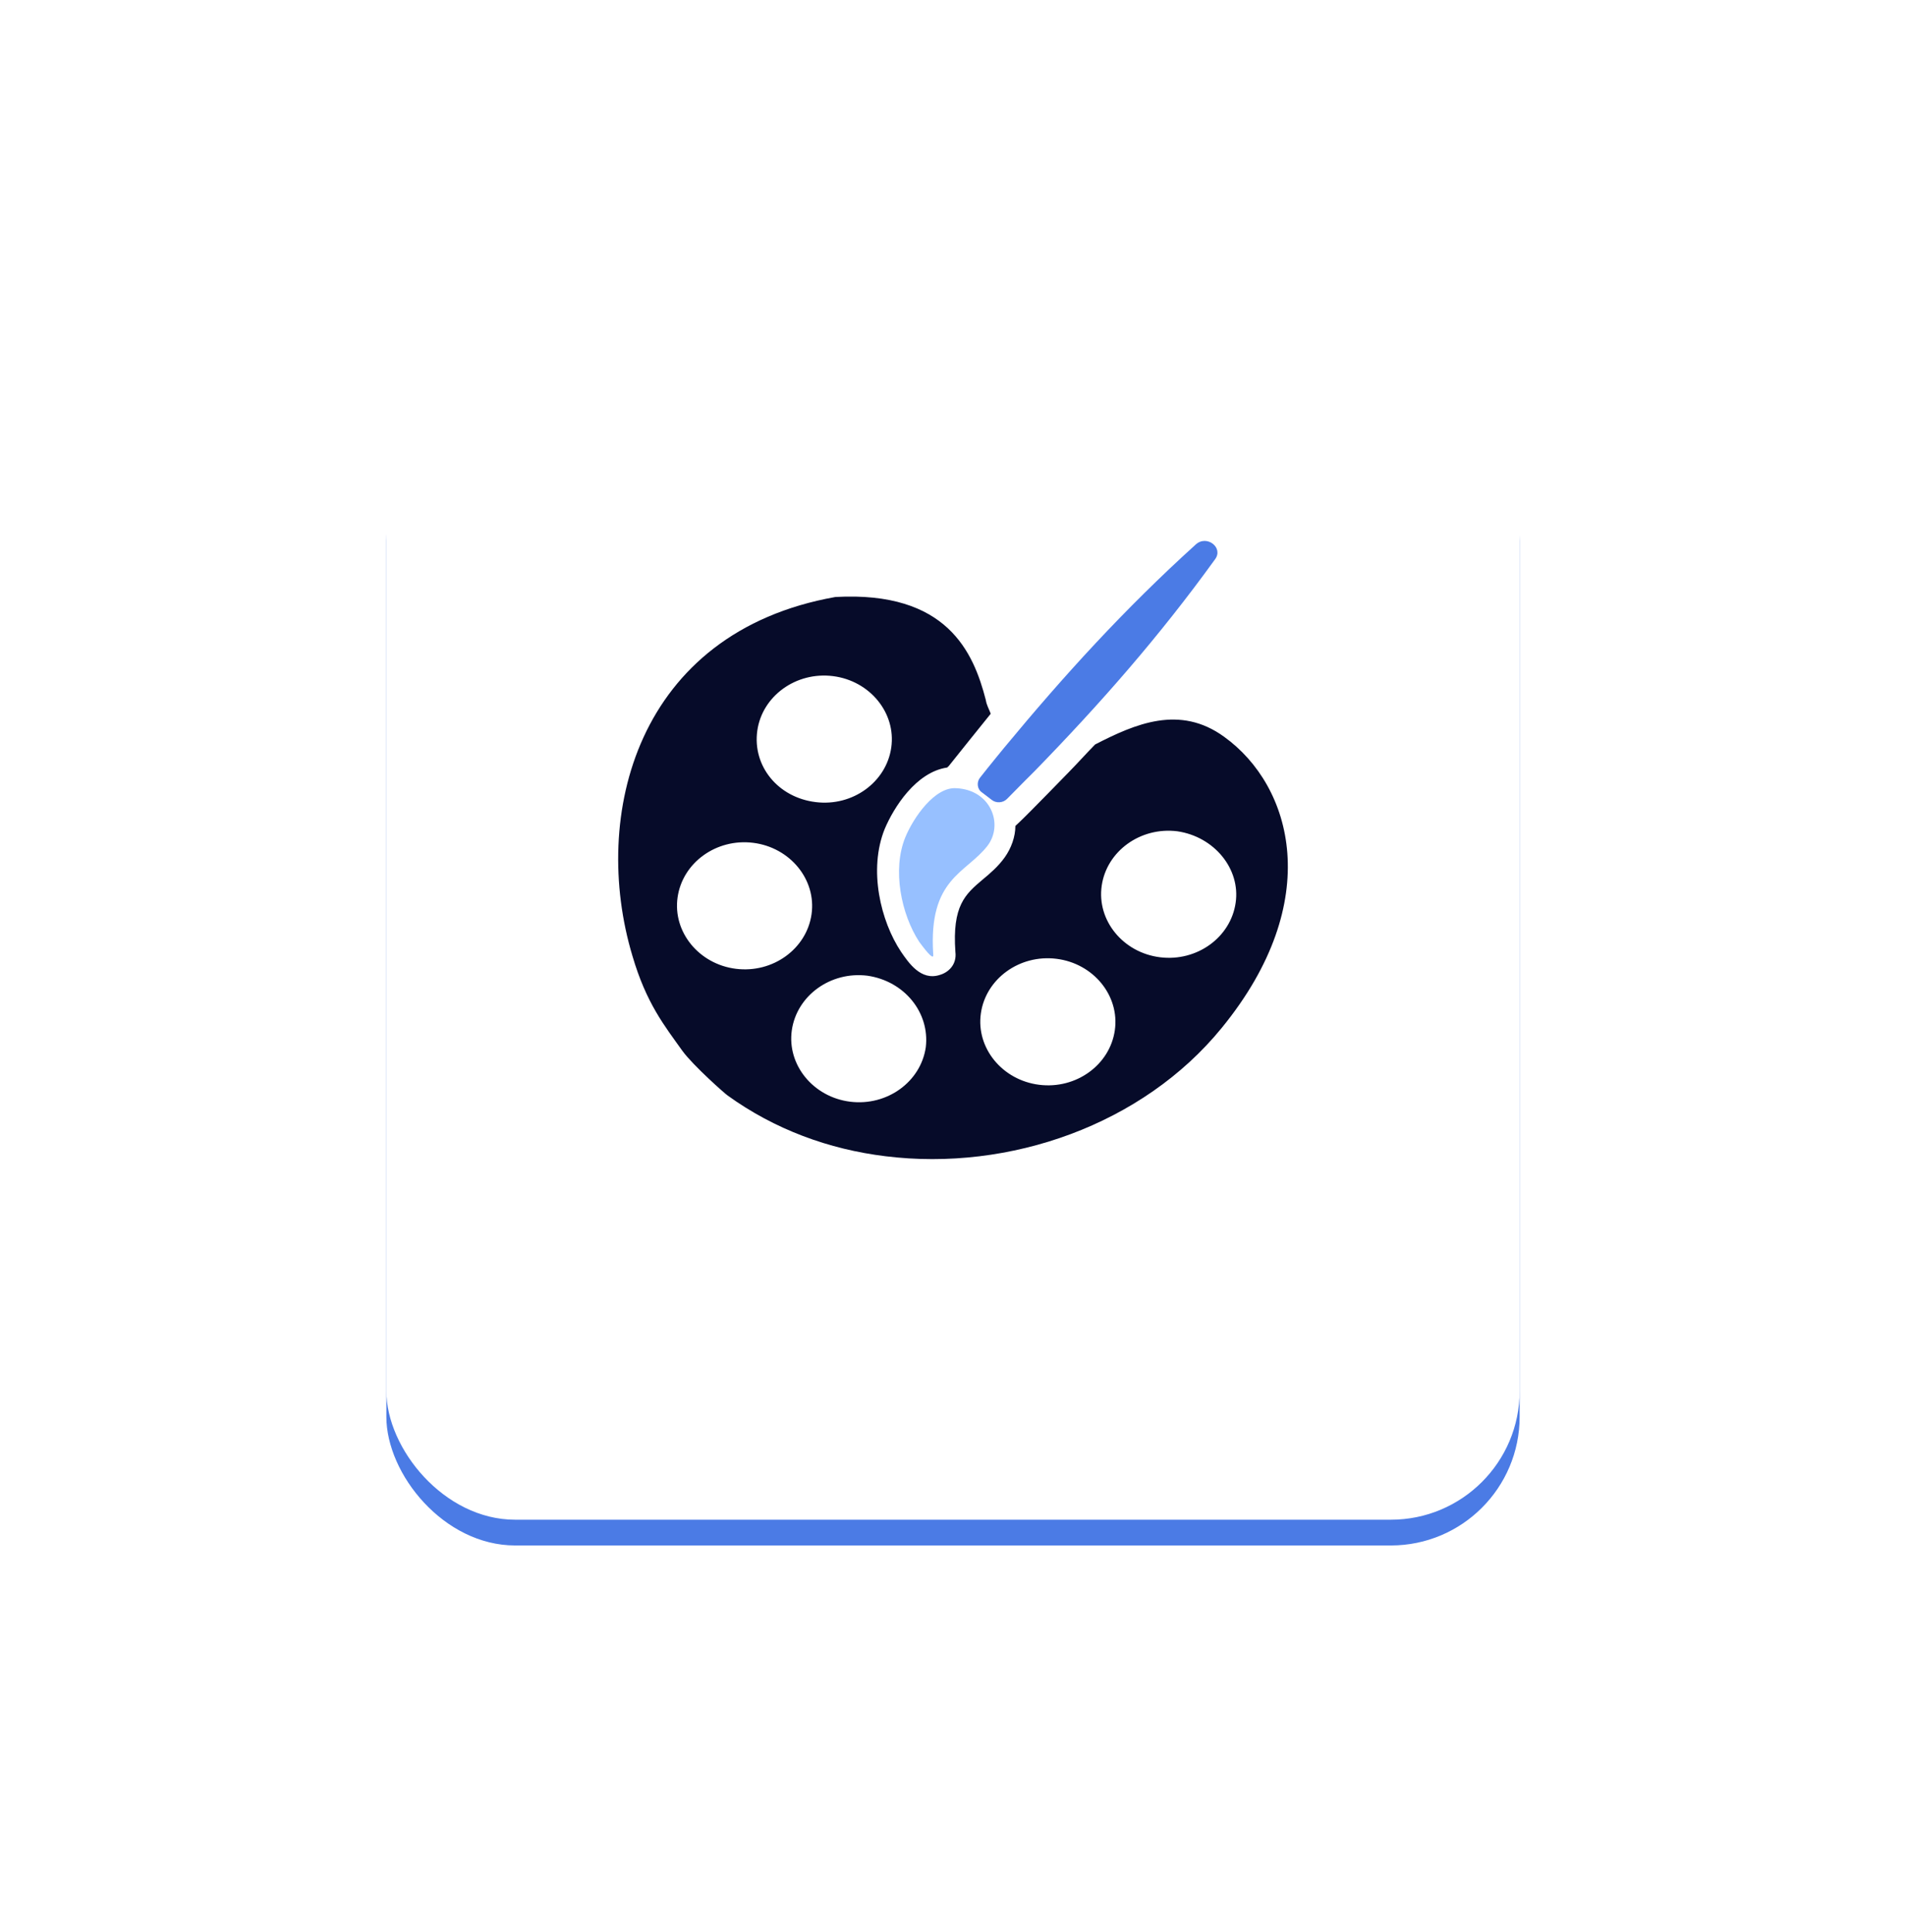 <svg width="74" height="75" viewBox="0 0 74 75" fill="none" xmlns="http://www.w3.org/2000/svg">
<g filter="url(#filter0_d)">
<rect x="15" y="12" width="44" height="44" rx="5" fill="#4B7BE5"/>
</g>
<g filter="url(#filter1_d)">
<rect x="15" y="11" width="44" height="44" rx="5" fill="white"/>
</g>
<path d="M38.338 32.838C38.976 32.002 38.465 30.66 37.125 30.601C36.295 30.541 35.466 31.734 35.147 32.51C34.636 33.762 34.987 35.492 35.689 36.566C36.04 37.043 36.264 37.282 36.232 37.043C36.04 34.09 37.508 33.911 38.338 32.838Z" fill="#97C0FF"/>
<path d="M46.422 21.141C43.631 23.67 41.312 26.221 38.993 29.022C38.993 29.022 38.408 29.733 38.048 30.193C37.913 30.36 37.935 30.632 38.115 30.757L38.498 31.05C38.678 31.196 38.948 31.175 39.106 31.008C39.511 30.59 40.164 29.942 40.164 29.942C42.73 27.308 45.004 24.716 47.165 21.726C47.526 21.266 46.85 20.744 46.422 21.141Z" fill="#4B7BE5"/>
<path d="M47.528 28.605C45.804 27.352 44.081 28.098 42.517 28.903C42.166 29.261 41.847 29.619 41.496 29.977C41.496 29.977 39.933 31.587 39.582 31.915L39.422 32.065C39.422 32.482 39.263 32.929 39.007 33.287C38.752 33.645 38.433 33.914 38.146 34.152C37.475 34.719 36.965 35.166 37.093 36.956C37.156 37.463 36.805 37.761 36.486 37.85C35.752 38.089 35.274 37.373 34.986 36.956C34.189 35.763 33.71 33.764 34.348 32.184C34.699 31.349 35.561 29.977 36.773 29.798L36.837 29.738C37.093 29.41 38.178 28.068 38.465 27.71C38.401 27.531 38.305 27.382 38.273 27.173C37.795 25.324 36.773 22.938 32.434 23.177C24.711 24.549 22.924 31.677 24.552 37.105C25.094 38.954 25.796 39.819 26.498 40.803C26.913 41.37 28.157 42.473 28.253 42.533C30.072 43.845 32.178 44.621 34.38 44.889C39.199 45.486 44.368 43.666 47.432 39.908C51.453 34.987 50.176 30.514 47.528 28.605ZM29.402 28.366C29.593 27.024 30.902 26.07 32.338 26.249C33.774 26.428 34.795 27.68 34.603 29.022C34.412 30.364 33.104 31.319 31.668 31.14C30.2 30.961 29.21 29.738 29.402 28.366ZM28.572 37.612C27.136 37.433 26.115 36.18 26.307 34.838C26.498 33.496 27.806 32.542 29.242 32.721C30.678 32.9 31.7 34.152 31.508 35.494C31.317 36.836 30.008 37.791 28.572 37.612ZM35.944 40.654C35.752 41.996 34.444 42.95 33.008 42.772C31.572 42.593 30.551 41.34 30.742 39.998C30.934 38.656 32.242 37.701 33.678 37.88C35.114 38.089 36.103 39.312 35.944 40.654ZM43.283 39.998C43.092 41.34 41.783 42.294 40.347 42.115C38.911 41.936 37.89 40.684 38.082 39.342C38.273 38 39.582 37.045 41.018 37.224C42.454 37.403 43.475 38.656 43.283 39.998ZM47.974 35.047C47.783 36.389 46.474 37.343 45.038 37.164C43.602 36.986 42.581 35.733 42.773 34.391C42.964 33.049 44.273 32.094 45.709 32.273C47.145 32.482 48.166 33.735 47.974 35.047Z" fill="#060B29"/>
<defs>
<filter id="filter0_d" x="0" y="1" width="74" height="74" filterUnits="userSpaceOnUse" color-interpolation-filters="sRGB">
<feFlood flood-opacity="0" result="BackgroundImageFix"/>
<feColorMatrix in="SourceAlpha" type="matrix" values="0 0 0 0 0 0 0 0 0 0 0 0 0 0 0 0 0 0 127 0" result="hardAlpha"/>
<feOffset dy="4"/>
<feGaussianBlur stdDeviation="7.5"/>
<feComposite in2="hardAlpha" operator="out"/>
<feColorMatrix type="matrix" values="0 0 0 0 0 0 0 0 0 0 0 0 0 0 0 0 0 0 0.08 0"/>
<feBlend mode="normal" in2="BackgroundImageFix" result="effect1_dropShadow"/>
<feBlend mode="normal" in="SourceGraphic" in2="effect1_dropShadow" result="shape"/>
</filter>
<filter id="filter1_d" x="0" y="0" width="74" height="74" filterUnits="userSpaceOnUse" color-interpolation-filters="sRGB">
<feFlood flood-opacity="0" result="BackgroundImageFix"/>
<feColorMatrix in="SourceAlpha" type="matrix" values="0 0 0 0 0 0 0 0 0 0 0 0 0 0 0 0 0 0 127 0" result="hardAlpha"/>
<feOffset dy="4"/>
<feGaussianBlur stdDeviation="7.5"/>
<feComposite in2="hardAlpha" operator="out"/>
<feColorMatrix type="matrix" values="0 0 0 0 0 0 0 0 0 0 0 0 0 0 0 0 0 0 0.08 0"/>
<feBlend mode="normal" in2="BackgroundImageFix" result="effect1_dropShadow"/>
<feBlend mode="normal" in="SourceGraphic" in2="effect1_dropShadow" result="shape"/>
</filter>
</defs>
</svg>
